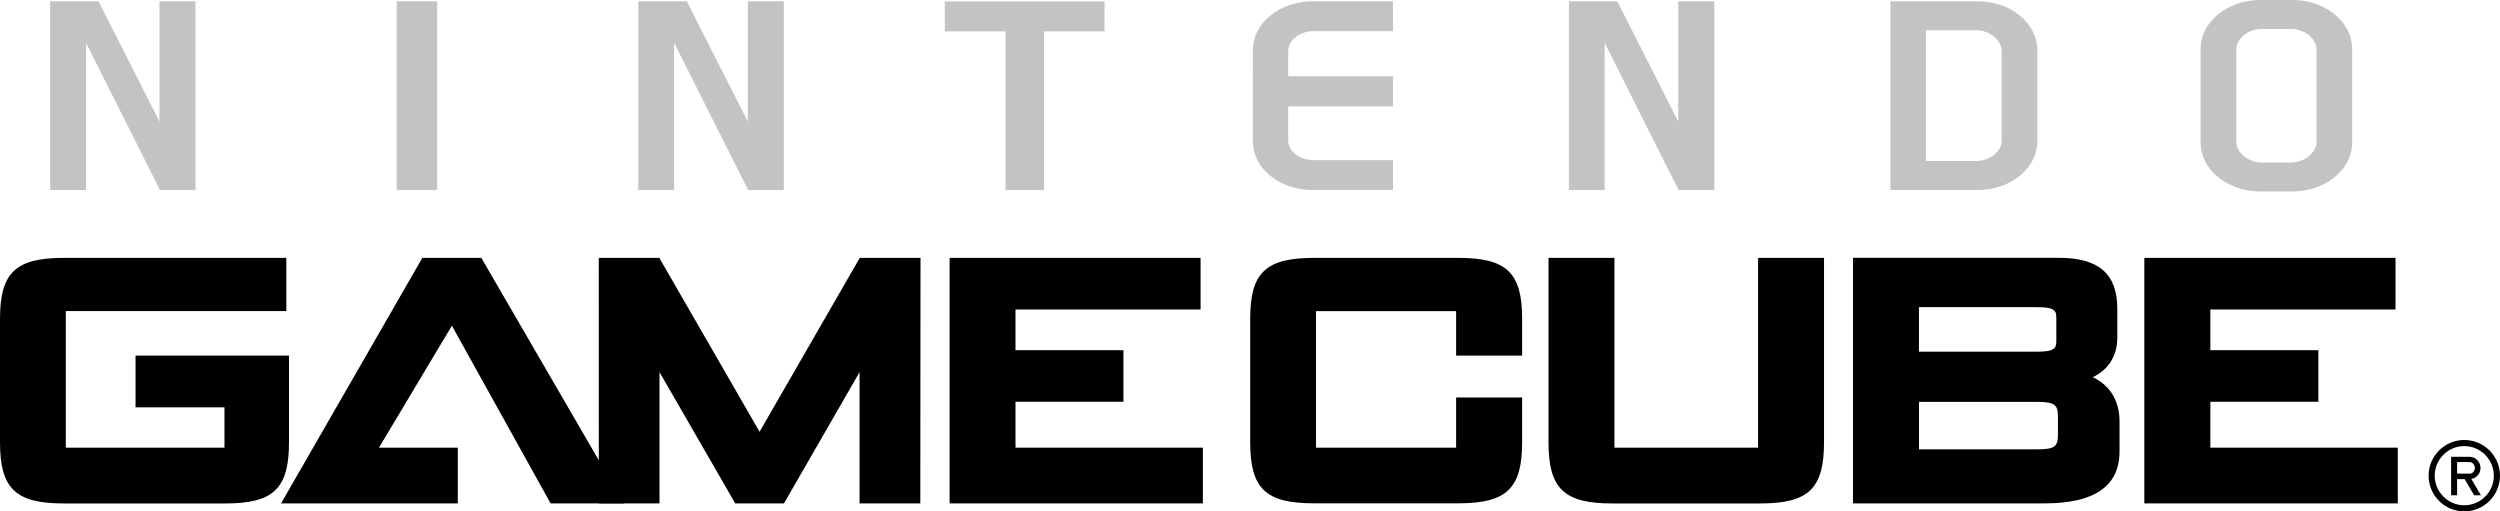 <?xml version="1.0" encoding="utf-8"?>
<!-- Generator: Adobe Illustrator 25.1.0, SVG Export Plug-In . SVG Version: 6.00 Build 0)  -->
<svg version="1.1" id="Layer_1" xmlns="http://www.w3.org/2000/svg" xmlns:xlink="http://www.w3.org/1999/xlink" x="0px" y="0px"
	 viewBox="0 0 3840 785.5" style="enable-background:new 0 0 3840 785.5;" xml:space="preserve">
<style type="text/css">
	.st0{fill:#C2C3C4;}
	.st1{fill:url(#SVGID_1_);}
	.st2{fill:url(#SVGID_2_);}
	.st3{fill:none;stroke:#000000;stroke-width:4.215;stroke-miterlimit:10;}
	.st4{fill:url(#SVGID_3_);}
	.st5{fill:url(#SVGID_4_);}
	.st6{fill:url(#SVGID_5_);}
	.st7{fill:url(#SVGID_6_);}
	.st8{fill:url(#SVGID_7_);}
	.st9{fill:url(#SVGID_8_);}
	.st10{fill:url(#SVGID_9_);}
	.st11{opacity:0.7;fill:url(#SVGID_10_);enable-background:new    ;}
	.st12{opacity:0.7;fill:url(#SVGID_11_);enable-background:new    ;}
	.st13{opacity:0.7;}
	.st14{opacity:0.7;fill:url(#SVGID_12_);enable-background:new    ;}
	.st15{opacity:0.7;fill:url(#SVGID_13_);enable-background:new    ;}
	.st16{fill:url(#SVGID_14_);}
	.st17{fill:url(#SVGID_15_);}
	.st18{opacity:0.7;fill:url(#SVGID_16_);enable-background:new    ;}
	.st19{opacity:0.7;fill:url(#SVGID_17_);enable-background:new    ;}
	.st20{opacity:0.7;fill:url(#SVGID_18_);enable-background:new    ;}
	.st21{opacity:0.7;fill:url(#SVGID_19_);enable-background:new    ;}
	.st22{opacity:0.7;fill:url(#SVGID_20_);enable-background:new    ;}
	.st23{opacity:0.7;fill:url(#SVGID_21_);enable-background:new    ;}
	.st24{opacity:0.7;fill:url(#SVGID_22_);enable-background:new    ;}
	.st25{fill:url(#SVGID_23_);}
	.st26{fill:url(#SVGID_24_);}
	.st27{fill:none;stroke:#000000;stroke-width:8.088;stroke-miterlimit:10;}
	.st28{fill:url(#SVGID_25_);}
	.st29{fill:url(#SVGID_26_);}
	.st30{fill:url(#SVGID_27_);}
	.st31{fill:url(#SVGID_28_);}
	.st32{fill:url(#SVGID_29_);}
	.st33{fill:url(#SVGID_30_);}
	.st34{fill:url(#SVGID_31_);}
	.st35{opacity:0.7;fill:url(#SVGID_32_);enable-background:new    ;}
	.st36{opacity:0.7;fill:url(#SVGID_33_);enable-background:new    ;}
	.st37{opacity:0.7;fill:url(#SVGID_34_);enable-background:new    ;}
	.st38{opacity:0.7;fill:url(#SVGID_35_);enable-background:new    ;}
	.st39{fill:url(#SVGID_36_);}
	.st40{fill:url(#SVGID_37_);}
	.st41{opacity:0.7;fill:url(#SVGID_38_);enable-background:new    ;}
	.st42{opacity:0.7;fill:url(#SVGID_39_);enable-background:new    ;}
	.st43{opacity:0.7;fill:url(#SVGID_40_);enable-background:new    ;}
	.st44{opacity:0.7;fill:url(#SVGID_41_);enable-background:new    ;}
	.st45{opacity:0.7;fill:url(#SVGID_42_);enable-background:new    ;}
	.st46{opacity:0.7;fill:url(#SVGID_43_);enable-background:new    ;}
	.st47{opacity:0.7;fill:url(#SVGID_44_);enable-background:new    ;}
	.st48{fill:url(#SVGID_45_);}
	.st49{fill:url(#SVGID_46_);}
	.st50{fill:none;stroke:#000000;stroke-width:8.063;stroke-miterlimit:10;}
	.st51{fill:url(#SVGID_47_);}
	.st52{fill:url(#SVGID_48_);}
	.st53{fill:url(#SVGID_49_);}
	.st54{fill:url(#SVGID_50_);}
	.st55{fill:url(#SVGID_51_);}
	.st56{fill:url(#SVGID_52_);}
	.st57{fill:url(#SVGID_53_);}
	.st58{opacity:0.7;fill:url(#SVGID_54_);enable-background:new    ;}
	.st59{opacity:0.7;fill:url(#SVGID_55_);enable-background:new    ;}
	.st60{opacity:0.7;fill:url(#SVGID_56_);enable-background:new    ;}
	.st61{opacity:0.7;fill:url(#SVGID_57_);enable-background:new    ;}
	.st62{fill:url(#SVGID_58_);}
	.st63{fill:url(#SVGID_59_);}
	.st64{opacity:0.7;fill:url(#SVGID_60_);enable-background:new    ;}
	.st65{opacity:0.7;fill:url(#SVGID_61_);enable-background:new    ;}
	.st66{opacity:0.7;fill:url(#SVGID_62_);enable-background:new    ;}
	.st67{opacity:0.7;fill:url(#SVGID_63_);enable-background:new    ;}
	.st68{opacity:0.7;fill:url(#SVGID_64_);enable-background:new    ;}
	.st69{opacity:0.7;fill:url(#SVGID_65_);enable-background:new    ;}
	.st70{opacity:0.7;fill:url(#SVGID_66_);enable-background:new    ;}
	.st71{fill:url(#SVGID_67_);}
	.st72{fill:url(#SVGID_68_);}
	.st73{fill:none;stroke:#000000;stroke-width:4.35;stroke-miterlimit:10;}
	.st74{fill:url(#SVGID_69_);}
	.st75{fill:url(#SVGID_70_);}
	.st76{fill:url(#SVGID_71_);}
	.st77{fill:url(#SVGID_72_);}
	.st78{fill:url(#SVGID_73_);}
	.st79{fill:url(#SVGID_74_);}
	.st80{fill:url(#SVGID_75_);}
	.st81{opacity:0.7;fill:url(#SVGID_76_);enable-background:new    ;}
	.st82{opacity:0.7;fill:url(#SVGID_77_);enable-background:new    ;}
	.st83{opacity:0.7;fill:url(#SVGID_78_);enable-background:new    ;}
	.st84{opacity:0.7;fill:url(#SVGID_79_);enable-background:new    ;}
	.st85{fill:url(#SVGID_80_);}
	.st86{fill:url(#SVGID_81_);}
	.st87{opacity:0.7;fill:url(#SVGID_82_);enable-background:new    ;}
	.st88{opacity:0.7;fill:url(#SVGID_83_);enable-background:new    ;}
	.st89{opacity:0.7;fill:url(#SVGID_84_);enable-background:new    ;}
	.st90{opacity:0.7;fill:url(#SVGID_85_);enable-background:new    ;}
	.st91{opacity:0.7;fill:url(#SVGID_86_);enable-background:new    ;}
	.st92{opacity:0.7;fill:url(#SVGID_87_);enable-background:new    ;}
	.st93{opacity:0.7;fill:url(#SVGID_88_);enable-background:new    ;}
	.st94{fill:#FFFFFF;}
	.st95{fill:url(#SVGID_89_);}
	.st96{fill:url(#SVGID_90_);}
	.st97{fill:url(#SVGID_91_);}
	.st98{fill:url(#SVGID_92_);}
	.st99{fill:url(#SVGID_93_);}
	.st100{fill:url(#SVGID_94_);}
	.st101{fill:url(#SVGID_95_);}
	.st102{fill:url(#SVGID_96_);}
	.st103{fill:url(#SVGID_97_);}
	.st104{opacity:0.7;fill:url(#SVGID_98_);enable-background:new    ;}
	.st105{opacity:0.7;fill:url(#SVGID_99_);enable-background:new    ;}
	.st106{opacity:0.7;fill:url(#SVGID_100_);enable-background:new    ;}
	.st107{opacity:0.7;fill:url(#SVGID_101_);enable-background:new    ;}
	.st108{fill:url(#SVGID_102_);}
	.st109{fill:url(#SVGID_103_);}
	.st110{opacity:0.7;fill:url(#SVGID_104_);enable-background:new    ;}
	.st111{opacity:0.7;fill:url(#SVGID_105_);enable-background:new    ;}
	.st112{opacity:0.7;fill:url(#SVGID_106_);enable-background:new    ;}
	.st113{opacity:0.7;fill:url(#SVGID_107_);enable-background:new    ;}
	.st114{opacity:0.7;fill:url(#SVGID_108_);enable-background:new    ;}
	.st115{opacity:0.7;fill:url(#SVGID_109_);enable-background:new    ;}
	.st116{opacity:0.7;fill:url(#SVGID_110_);enable-background:new    ;}
	.st117{fill:url(#SVGID_111_);}
	.st118{fill:url(#SVGID_112_);}
	.st119{fill:url(#SVGID_113_);}
	.st120{fill:url(#SVGID_114_);}
	.st121{fill:url(#SVGID_115_);}
	.st122{fill:url(#SVGID_116_);}
	.st123{fill:url(#SVGID_117_);}
	.st124{fill:url(#SVGID_118_);}
	.st125{fill:url(#SVGID_119_);}
	.st126{opacity:0.7;fill:url(#SVGID_120_);enable-background:new    ;}
	.st127{opacity:0.7;fill:url(#SVGID_121_);enable-background:new    ;}
	.st128{opacity:0.7;fill:url(#SVGID_122_);enable-background:new    ;}
	.st129{opacity:0.7;fill:url(#SVGID_123_);enable-background:new    ;}
	.st130{fill:url(#SVGID_124_);}
	.st131{fill:url(#SVGID_125_);}
	.st132{opacity:0.7;fill:url(#SVGID_126_);enable-background:new    ;}
	.st133{opacity:0.7;fill:url(#SVGID_127_);enable-background:new    ;}
	.st134{opacity:0.7;fill:url(#SVGID_128_);enable-background:new    ;}
	.st135{opacity:0.7;fill:url(#SVGID_129_);enable-background:new    ;}
	.st136{opacity:0.7;fill:url(#SVGID_130_);enable-background:new    ;}
	.st137{opacity:0.7;fill:url(#SVGID_131_);enable-background:new    ;}
	.st138{opacity:0.7;fill:url(#SVGID_132_);enable-background:new    ;}
	.st139{fill:url(#SVGID_133_);}
	.st140{fill:url(#SVGID_134_);}
	.st141{fill:url(#SVGID_135_);}
	.st142{fill:url(#SVGID_136_);}
	.st143{fill:url(#SVGID_137_);}
	.st144{fill:url(#SVGID_138_);}
	.st145{fill:url(#SVGID_139_);}
	.st146{fill:url(#SVGID_140_);}
	.st147{fill:url(#SVGID_141_);}
	.st148{opacity:0.7;fill:url(#SVGID_142_);enable-background:new    ;}
	.st149{opacity:0.7;fill:url(#SVGID_143_);enable-background:new    ;}
	.st150{opacity:0.7;fill:url(#SVGID_144_);enable-background:new    ;}
	.st151{opacity:0.7;fill:url(#SVGID_145_);enable-background:new    ;}
	.st152{fill:url(#SVGID_146_);}
	.st153{fill:url(#SVGID_147_);}
	.st154{opacity:0.7;fill:url(#SVGID_148_);enable-background:new    ;}
	.st155{opacity:0.7;fill:url(#SVGID_149_);enable-background:new    ;}
	.st156{opacity:0.7;fill:url(#SVGID_150_);enable-background:new    ;}
	.st157{opacity:0.7;fill:url(#SVGID_151_);enable-background:new    ;}
	.st158{opacity:0.7;fill:url(#SVGID_152_);enable-background:new    ;}
	.st159{opacity:0.7;fill:url(#SVGID_153_);enable-background:new    ;}
	.st160{opacity:0.7;fill:url(#SVGID_154_);enable-background:new    ;}
	.st161{fill:url(#SVGID_155_);}
	.st162{fill:url(#SVGID_156_);}
	.st163{fill:url(#SVGID_157_);}
	.st164{fill:url(#SVGID_158_);}
	.st165{fill:url(#SVGID_159_);}
	.st166{fill:url(#SVGID_160_);}
	.st167{fill:url(#SVGID_161_);}
	.st168{fill:url(#SVGID_162_);}
	.st169{fill:url(#SVGID_163_);}
	.st170{opacity:0.7;fill:url(#SVGID_164_);enable-background:new    ;}
	.st171{opacity:0.7;fill:url(#SVGID_165_);enable-background:new    ;}
	.st172{opacity:0.7;fill:url(#SVGID_166_);enable-background:new    ;}
	.st173{opacity:0.7;fill:url(#SVGID_167_);enable-background:new    ;}
	.st174{fill:url(#SVGID_168_);}
	.st175{fill:url(#SVGID_169_);}
	.st176{opacity:0.7;fill:url(#SVGID_170_);enable-background:new    ;}
	.st177{opacity:0.7;fill:url(#SVGID_171_);enable-background:new    ;}
	.st178{opacity:0.7;fill:url(#SVGID_172_);enable-background:new    ;}
	.st179{opacity:0.7;fill:url(#SVGID_173_);enable-background:new    ;}
	.st180{opacity:0.7;fill:url(#SVGID_174_);enable-background:new    ;}
	.st181{opacity:0.7;fill:url(#SVGID_175_);enable-background:new    ;}
	.st182{opacity:0.7;fill:url(#SVGID_176_);enable-background:new    ;}
</style>
<g>
	<polyline points="648.7,396.1 431.7,773.2 703.2,773.2 703.2,687.6 582.1,687.6 694.1,500.3 845.7,773.2 958.2,773.2 739.3,396.1 
		648.7,396.1 	"/>
	<polyline points="1204.2,773.2 1320.3,571.6 1320.3,773.2 1413.6,773.2 1413.9,396.1 1320.6,396.1 1166.7,663.2 1012.7,396.1 
		919.7,396.1 919.8,773.2 1013,773.2 1013,571.6 1129.3,773.2 1204.2,773.2 	"/>
	<path d="M443.9,546.2H208.2v79.5h136.6v61.9H101.1V477.8h338.7v-81.7H97.9c-74,0-97.9,22.7-97.9,93.7v189.5c0,71.3,23.9,94,97.9,94
		h248.2c74,0,97.8-22.7,97.8-94V546.2"/>
	<path d="M2240,396.1h-221.7c-74.4,0-98,22.7-98,93.8v189.4c0,71.3,23.6,93.8,98,93.8H2240c74,0,98-22.6,98-93.8v-68.8h-101.4v77.1
		h-215.2V477.9h215.2v68.3h101.4v-56.3C2338.1,418.7,2314.1,396.1,2240,396.1"/>
	<path d="M2700.4,687.6h-220.6V396.1h-101.3v283.2c0,71.3,23.8,94,98,94h227.1c74.3,0,98.1-22.7,98.1-94V396.1h-101.3V687.6"/>
	<path d="M3161,667.1c0,18.2-4.1,23.1-31.5,23.1h-181.9v-72.9h181.9c27.4,0,31.5,5.1,31.5,22.9V667.1 M2947.5,471.8h181.6
		c28.1,0,29.4,6.1,29.4,16.9v34.4c0,10.9-1.3,17.1-29.4,17.1h-181.6V471.8z M3214.5,579.4c24.3-11.6,37.7-33.1,37.7-61v-44.2
		c0-53.5-28.5-78.2-89.8-78.2h-316.2v377.2h294.2c76.7,0,115.2-26.5,115.2-79.8v-45.7C3255.6,615.6,3241.1,591.9,3214.5,579.4z"/>
	<polyline points="3395.1,617.1 3561,617.1 3561,537.9 3395.1,537.9 3395.1,475.4 3679.5,475.4 3679.5,396.1 3293.7,396.1 
		3293.7,773.2 3683,773.2 3683,687.6 3395.1,687.6 3395.1,617.1 	"/>
	<polyline points="1559.8,617.1 1725.6,617.1 1725.6,537.9 1559.8,537.9 1559.8,475.4 1844.1,475.4 1844.1,396.1 1458.6,396.1 
		1458.6,773.2 1847.6,773.2 1847.6,687.6 1559.8,687.6 1559.8,617.1 	"/>
	<polyline class="st0" points="2633.1,291.9 2633.1,2 2577.8,2 2577.8,186.8 2484.2,2 2409.8,2 2409.8,291.9 2464.8,291.9 
		2464.8,65.9 2578.3,291.9 2633.1,291.9 	"/>
	<polyline class="st0" points="1035.5,65.9 1149.2,291.9 1203.9,291.9 1203.9,2 1148.7,2 1148.7,186.8 1054.9,2 980.4,2 
		980.4,291.9 1035.5,291.9 1035.5,65.9 	"/>
	<polyline class="st0" points="132.2,65.9 245.7,291.9 300.3,291.9 300.3,2 245,2 245,186.8 151.4,2 77.1,2 77.1,291.9 132.2,291.9 
		132.2,65.9 	"/>
	<rect x="609.3" y="2" class="st0" width="62.2" height="289.9"/>
	<polyline class="st0" points="1544.4,291.9 1603.5,291.9 1603.5,48.2 1696.5,48.2 1696.5,2.2 1451.2,2.2 1451.2,48.2 1544.4,48.2 
		1544.4,291.9 	"/>
	<path class="st0" d="M2958.2,46.5h77.8c19.1,0,38.6,14.5,38.6,32.1v136.9c0,18.7-20.1,31.7-38.6,31.7h-77.8V46.5 M3037.6,291.9
		c50.7,0,91.7-33.5,91.7-74.8V77c0-41.5-41-75-91.7-75h-134v289.9H3037.6z"/>
	<path class="st0" d="M3558.2,217.7c0,17.5-19.7,31.9-38.7,31.9h-45.9c-19.1,0-38.7-14.4-38.7-31.9V76.4c0-17.9,19.6-32,38.7-32
		h45.9c18.9,0,38.7,14.1,38.7,32V217.7 M3612.9,74.8c0-41.3-41.3-74.8-91.7-74.8h-49.4c-50.5,0-91.6,33.5-91.6,74.8v144.4
		c0,41.4,41.1,74.9,91.6,74.9h49.4c50.4,0,91.7-33.5,91.7-74.9V74.8z"/>
	<path class="st0" d="M1924.4,217.3c0,40.3,38.9,72.8,87.5,74.5h127.7V246h-122.2c-19.1,0-38.7-12.5-38.7-30.1v-52.5h160.9V117
		h-160.9V78.1c0-17.5,19.6-30.3,38.7-30.3h122.2V2H2014c-49.5,1-89.5,33.9-89.5,74.6L1924.4,217.3"/>
	<path d="M3785.1,776.1c25.1,0,45.4-20.4,45.4-45.4c0-25.1-20.4-45.5-45.4-45.5c-25,0-45.4,20.4-45.4,45.5
		C3739.8,755.7,3760.2,776.1,3785.1,776.1 M3785.1,675.8c30.2,0,54.9,24.6,54.9,54.8c0,30.3-24.7,54.9-54.9,54.9
		c-30.2,0-54.8-24.6-54.8-54.9C3730.3,700.4,3755,675.8,3785.1,675.8z"/>
	<path d="M3774.1,727.5h18.6l0.5,0.1c4.6,0,8.2-4.2,8.2-8.8c0-4.7-3.6-9.1-8.2-9.1l-0.5,0.1l-18.6-0.1V727.5 M3785.7,735.9h-11.6
		v24.8h-9.2v-59.1h28.7v0.1c9.2,0,16.5,8,16.5,17.1c0,8.4-6.2,15.6-14.2,16.8l14.8,25.1h-10.5L3785.7,735.9z"/>
</g>
</svg>

